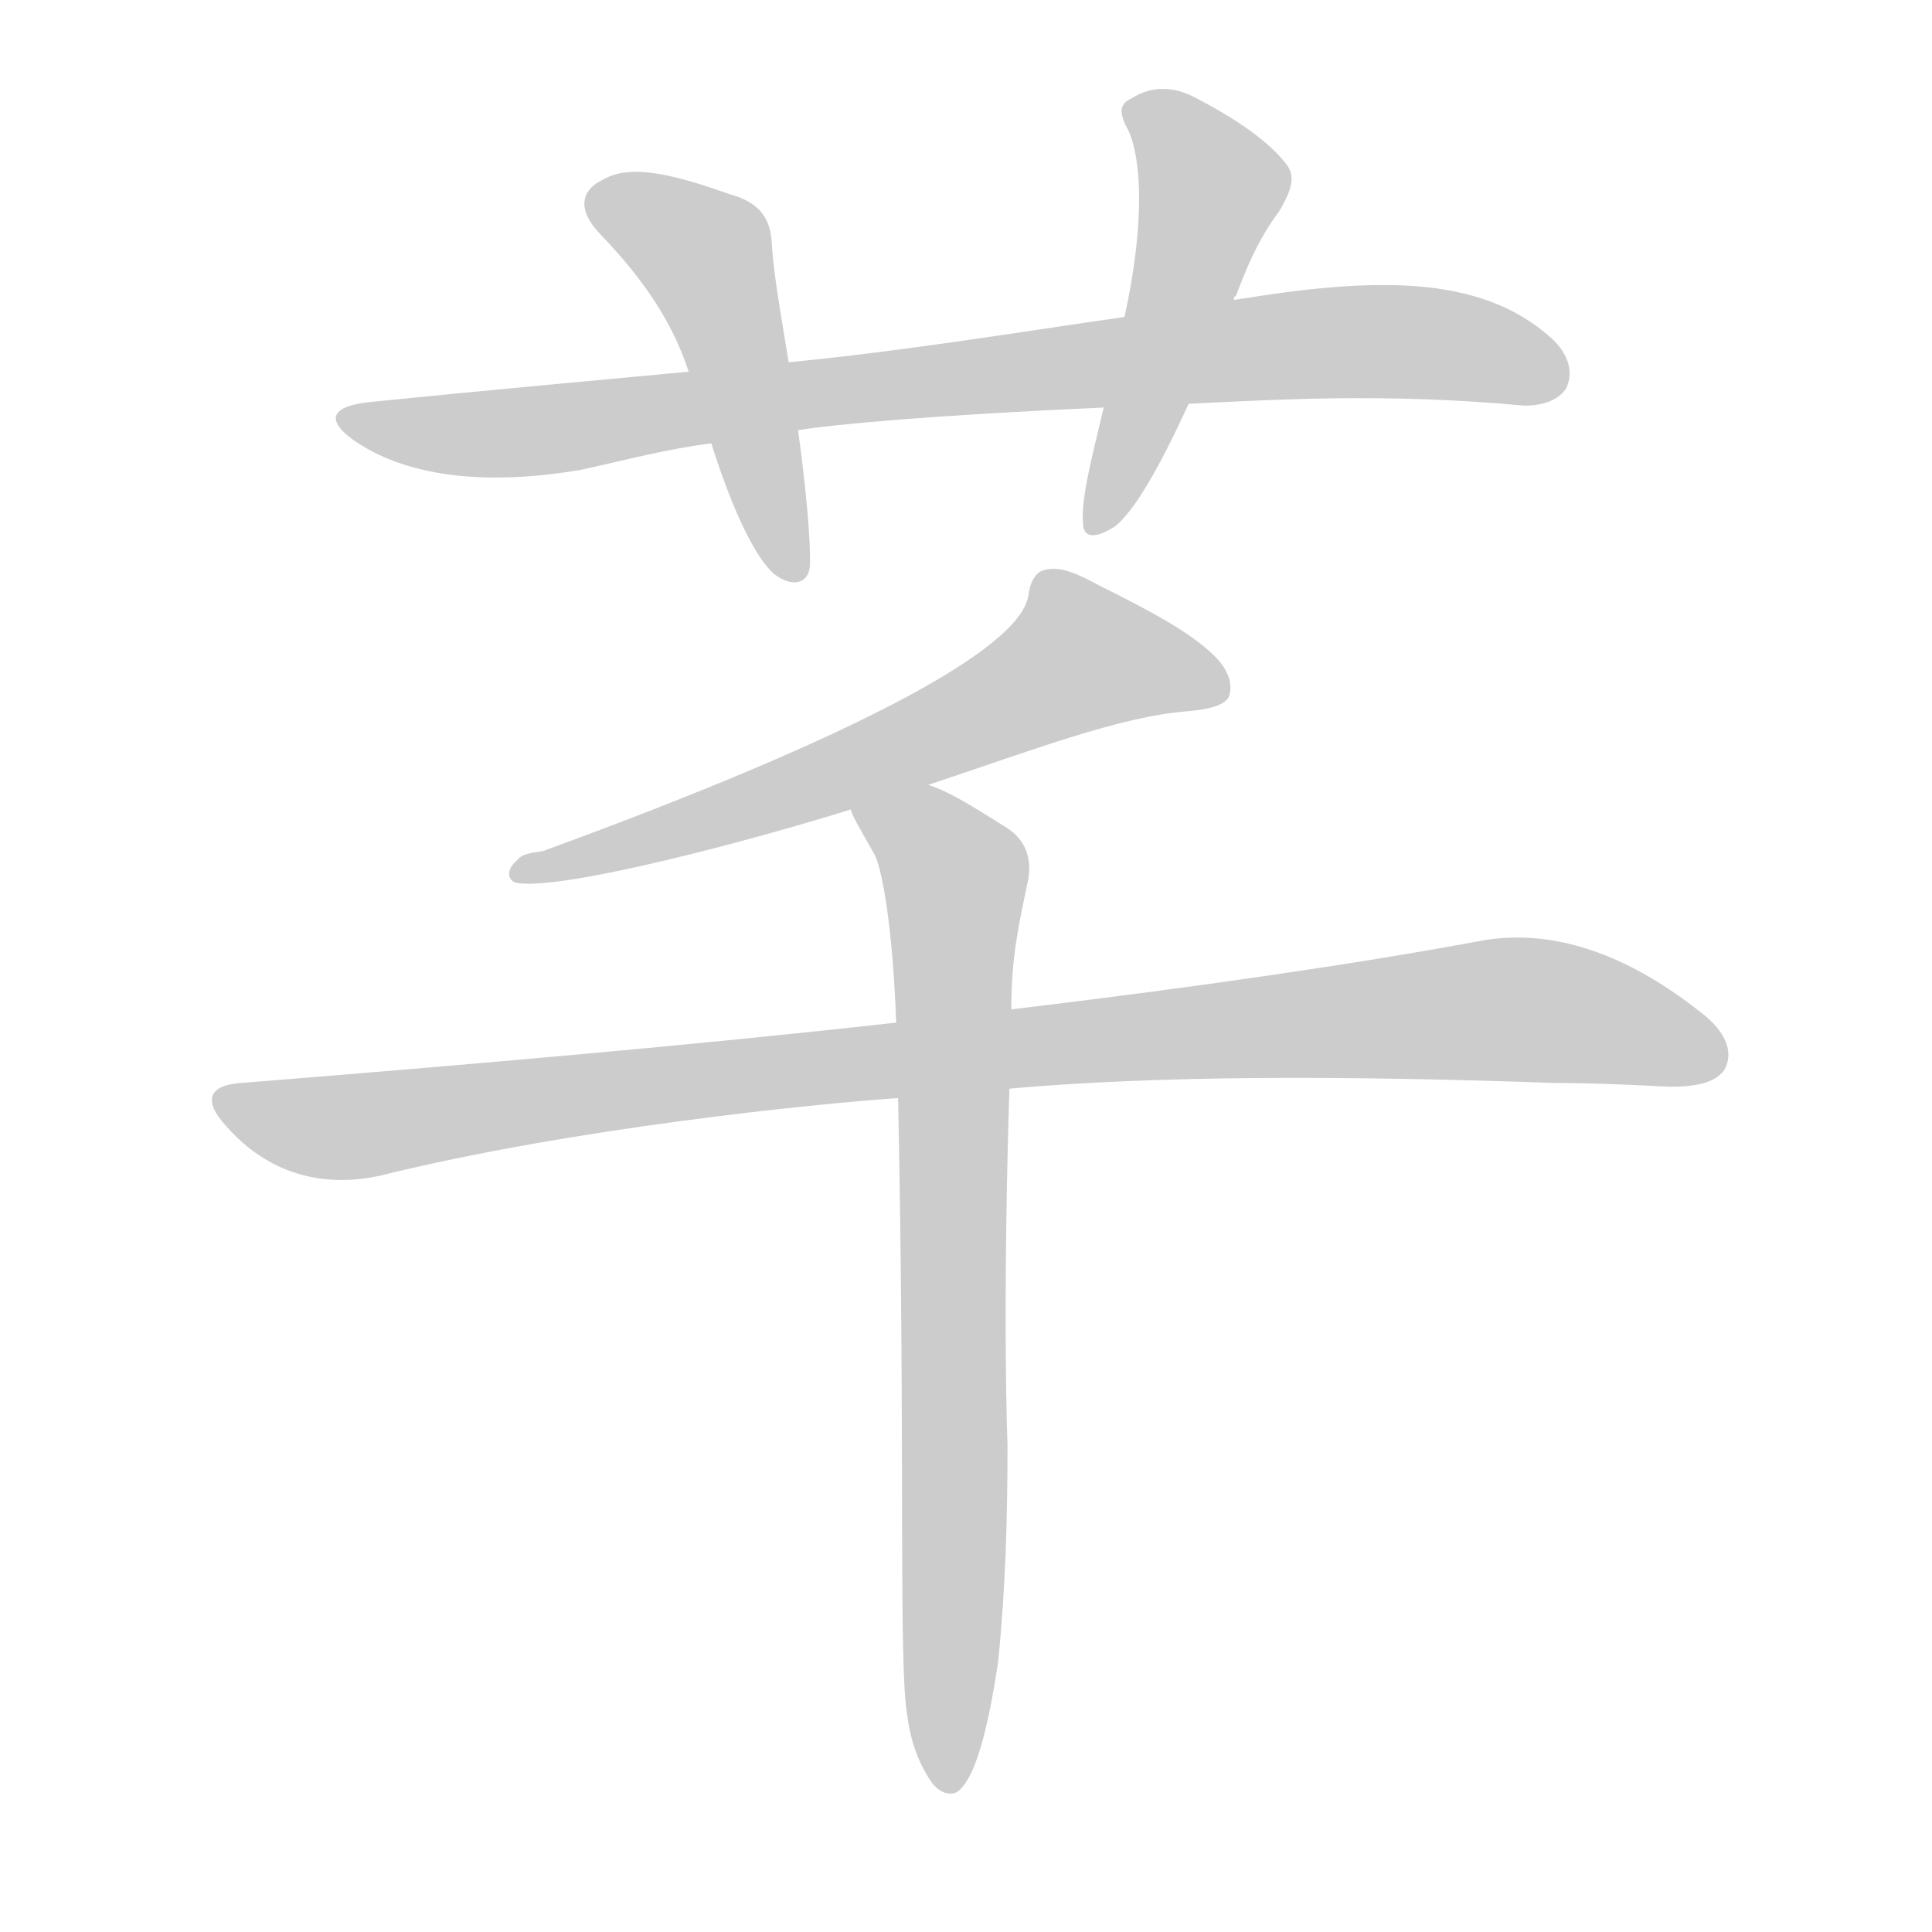 <!--
AnimCJK 2016-2018 Copyright Francois Mizessyn - https://github.com/parsimonhi/animCJK
Derived from:
    MakeMeAHanzi project - https://github.com/skishore/makemeahanzi
    Arphic PL KaitiM GB - https://apps.ubuntu.com/cat/applications/precise/fonts-arphic-gkai00mp/
    Arphic PL UKai - https://apps.ubuntu.com/cat/applications/fonts-arphic-ukai/
You can redistribute and/or modify this file under the terms of the Arphic Public License
as published by Arphic Technology Co., Ltd.
You should have received a copy of this license (the directory "APL") along with this file;
if not, see http://ftp.gnu.org/non-gnu/chinese-fonts-truetype/LICENSE.
-->
<svg id="z33418" class="acjk" version="1.1" viewBox="0 0 1024 1024" xmlns="http://www.w3.org/2000/svg" xmlns:xlink="http://www.w3.org/1999/xlink">
<style>
<![CDATA[
@keyframes z33418k {
	from {
		stroke:#ccc;
		stroke-dashoffset:3334;
	}
	1% {
		stroke:#c00;
		stroke-dashoffset:3334;
	}
	75% {
		stroke:#c00;
		stroke-dashoffset:0;
	}
	to {
		stroke:#000;
	}
}
#z33418 path[clip-path] {
	animation:z33418k 1s linear both;
	stroke-dasharray:3334;
	stroke-width:128;
	stroke-linecap:round;
	fill:none;
}
#z33418 path[clip-path="url(#z33418c1)"] {animation-delay:1s;}
#z33418 path[clip-path="url(#z33418c2)"] {animation-delay:2s;}
#z33418 path[clip-path="url(#z33418c3)"] {animation-delay:3s;}
#z33418 path[clip-path="url(#z33418c4)"] {animation-delay:4s;}
#z33418 path[clip-path="url(#z33418c5)"] {animation-delay:5s;}
#z33418 path[clip-path="url(#z33418c6)"] {animation-delay:6s;}
#z33418 path {fill:#ccc;}
]]>
</style>
<path id="z33418d1" d="M630 214C674 212 733 208 808 215C818 215 826 212 830 206C834 198 832 188 822 179C784 145 727 147 654 159C615 165 615 165 596 168C540 176 480 186 418 192C383 195 383 195 365 197C312 202 256 207 197 213C176 215 172 222 187 233C214 252 255 258 308 249C331 244 353 238 377 235C408 230 408 230 423 228C441 225 495 220 585 216C615 215 615 215 630 214Z"/>
<path id="z33418d2" d="M418 192C414 167 410 146 409 128C408 114 401 107 387 103C356 92 334 87 320 95C307 101 306 112 319 125C339 146 356 169 365 197C373 222 373 222 377 235C389 273 401 296 410 304C419 311 427 310 429 302C430 297 429 272 423 228C420 204 420 204 418 192Z"/>
<path id="z33418d3" d="M654 159C654 158 654 157 655 157C660 144 666 128 678 112C685 100 687 93 681 86C672 75 657 64 634 52C623 46 611 45 600 52C593 55 593 60 598 69C605 84 607 118 596 168C589 200 589 200 585 216C578 245 573 265 574 277C574 285 580 286 591 279C601 271 614 249 630 214C646 177 646 177 654 159Z"/>
<path id="z33418d4" d="M492 416C549 397 593 380 629 377C641 376 648 374 651 370C654 363 651 355 644 348C631 335 610 324 582 310C571 304 562 300 554 302C549 303 546 308 545 316C540 344 455 390 288 451C283 452 277 452 274 456C268 461 269 467 274 468C299 472 400 445 451 429C478 420 478 420 492 416Z"/>
<path id="z33418d5" d="M535 577C614 570 711 570 824 574C844 574 865 575 885 576C899 576 909 574 914 567C919 558 915 547 902 537C858 502 818 492 783 499C718 511 636 523 536 535C495 540 495 540 475 542C368 554 252 564 128 574C111 575 107 583 120 597C142 622 171 630 202 623C303 598 432 585 476 582C515 579 515 579 535 577Z"/>
<path id="z33418d6" d="M481 910C483 926 489 938 494 945C497 949 502 952 507 950C516 944 523 921 529 881C533 842 534 804 534 766C533 737 532 674 535 577C536 549 536 549 536 535C536 507 540 490 545 466C547 454 543 445 534 439C515 427 502 419 492 416C479 411 446 416 451 429C451 431 455 438 463 452C467 458 473 488 475 542C476 569 476 569 476 582C480 773 476 883 481 910Z"/>
<defs>
	<clipPath id="z33418c1"><use xlink:href="#z33418d1"></use></clipPath>
	<clipPath id="z33418c2"><use xlink:href="#z33418d2"></use></clipPath>
	<clipPath id="z33418c3"><use xlink:href="#z33418d3"></use></clipPath>
	<clipPath id="z33418c4"><use xlink:href="#z33418d4"></use></clipPath>
	<clipPath id="z33418c5"><use xlink:href="#z33418d5"></use></clipPath>
	<clipPath id="z33418c6"><use xlink:href="#z33418d6"></use></clipPath>
</defs>
<path pathLength="3333" clip-path="url(#z33418c1)" d="M187 221L283 228L693 180L827 194"/>
<path pathLength="3333" clip-path="url(#z33418c2)" d="M315 107L377 139L421 304"/>
<path pathLength="3333" clip-path="url(#z33418c3)" d="M602 57L643 97L582 278"/>
<path pathLength="3333" clip-path="url(#z33418c4)" d="M 560,314 597,358 279,461"/>
<path pathLength="3333" clip-path="url(#z33418c5)" d="M120 583L179 597L802 534L913 560"/>
<path pathLength="3333" clip-path="url(#z33418c6)" d="M458 434L507 473L502 944"/>
</svg>